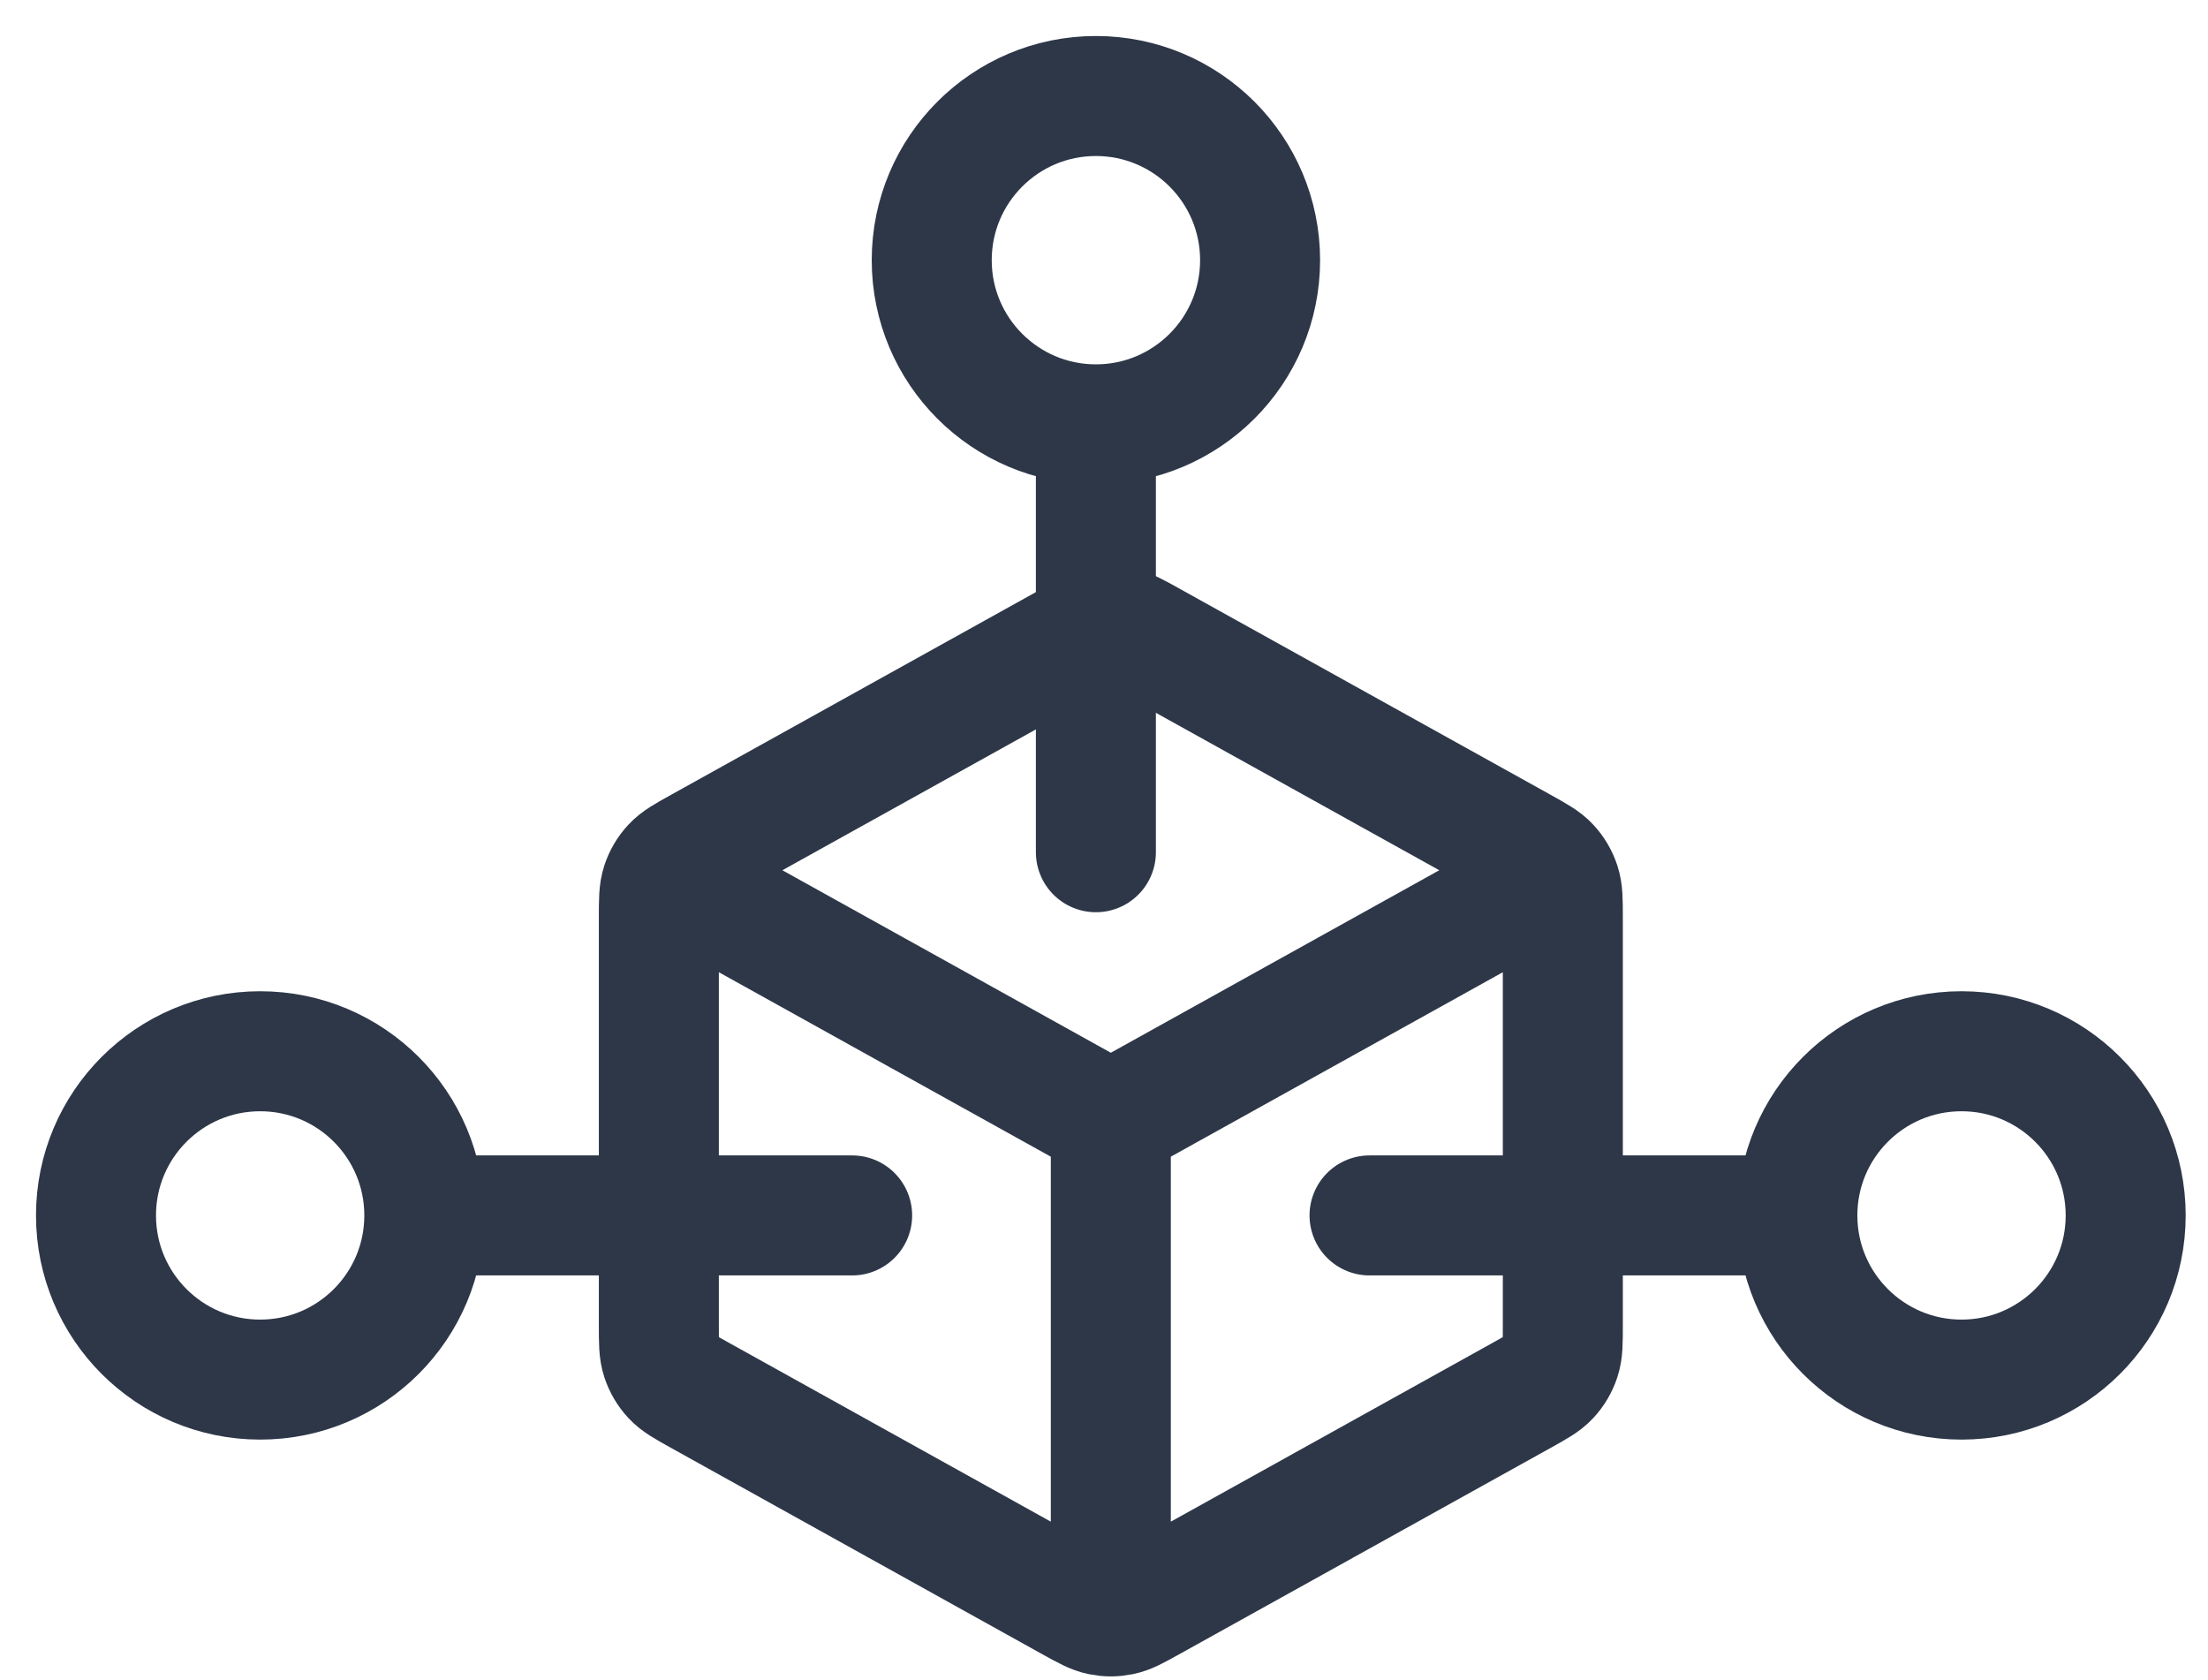 <svg width="46" height="35" viewBox="0 0 46 35" fill="none" xmlns="http://www.w3.org/2000/svg">
<path d="M32.036 18.419L23.142 23.36M23.142 23.36L14.249 18.419M23.142 23.36L23.142 33.299M32.559 27.606V19.113C32.559 18.755 32.559 18.576 32.506 18.416C32.459 18.274 32.383 18.144 32.282 18.035C32.168 17.911 32.011 17.824 31.698 17.65L23.955 13.349C23.659 13.184 23.51 13.101 23.353 13.069C23.214 13.04 23.071 13.04 22.932 13.069C22.775 13.101 22.626 13.184 22.329 13.349L14.587 17.65C14.274 17.824 14.117 17.911 14.003 18.035C13.902 18.144 13.826 18.274 13.779 18.416C13.726 18.576 13.726 18.755 13.726 19.113V27.606C13.726 27.964 13.726 28.144 13.779 28.303C13.826 28.445 13.902 28.575 14.003 28.684C14.117 28.808 14.274 28.895 14.587 29.069L22.329 33.371C22.626 33.535 22.775 33.618 22.932 33.65C23.071 33.679 23.214 33.679 23.353 33.65C23.51 33.618 23.659 33.535 23.955 33.371L31.698 29.069C32.011 28.895 32.168 28.808 32.282 28.684C32.383 28.575 32.459 28.445 32.506 28.303C32.559 28.144 32.559 27.964 32.559 27.606Z" stroke="#2D3748" stroke-width="2.5" stroke-linecap="round" stroke-linejoin="round"/>
<path d="M8.84 25.319C8.84 23.43 7.309 21.899 5.42 21.899C3.531 21.899 2 23.43 2 25.319C2 27.208 3.531 28.739 5.42 28.739C7.309 28.739 8.84 27.208 8.84 25.319ZM8.84 25.319L17.753 25.319" stroke="#2D3748" stroke-width="2.5" stroke-linecap="round" stroke-linejoin="round"/>
<path d="M37.445 25.319C37.445 27.208 38.976 28.739 40.865 28.739C42.754 28.739 44.285 27.208 44.285 25.319C44.285 23.43 42.754 21.899 40.865 21.899C38.976 21.899 37.445 23.43 37.445 25.319ZM37.445 25.319L28.532 25.319" stroke="#2D3748" stroke-width="2.5" stroke-linecap="round" stroke-linejoin="round"/>
<path d="M22.831 8.84C24.72 8.84 26.252 7.309 26.252 5.42C26.252 3.531 24.72 2 22.831 2C20.943 2 19.411 3.531 19.411 5.42C19.411 7.309 20.943 8.84 22.831 8.84ZM22.831 8.84V17.753" stroke="#2D3748" stroke-width="2.5" stroke-linecap="round" stroke-linejoin="round"/>
</svg>
